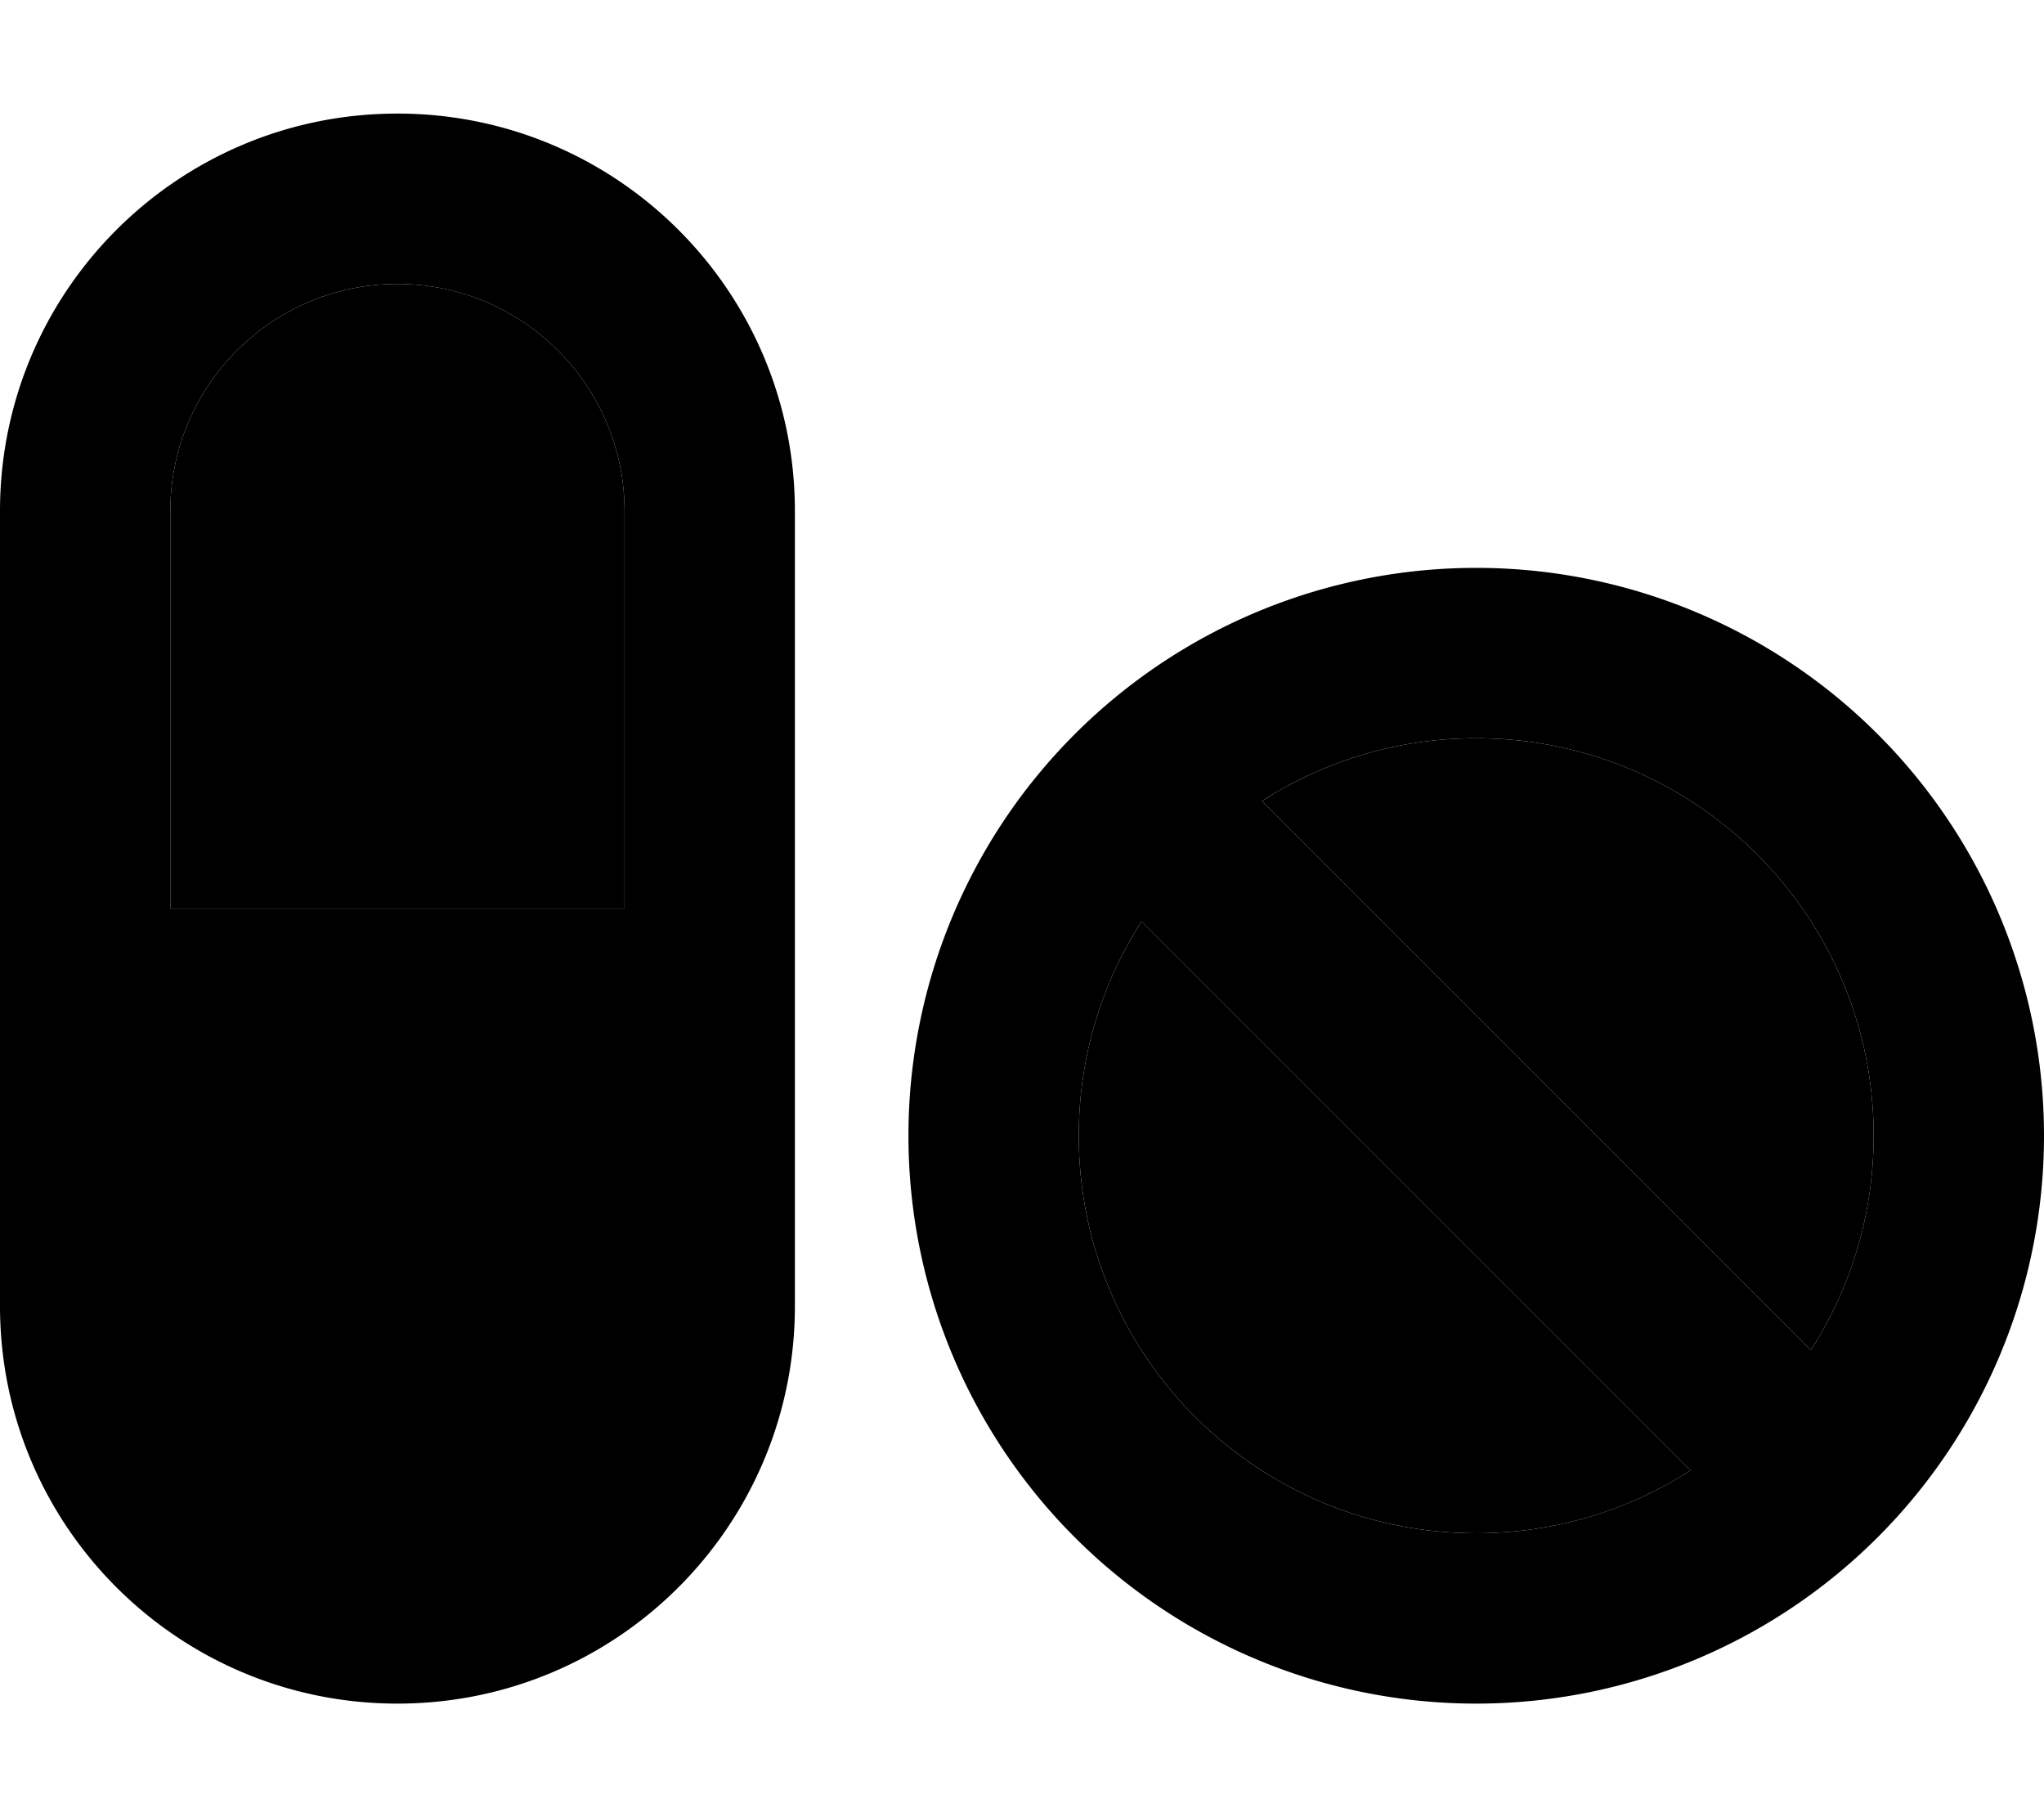 <svg xmlns="http://www.w3.org/2000/svg" viewBox="0 0 576 512"><path class="pr-icon-duotone-secondary" d="M48 144l0 112 128 0 0-112c0-35.3-28.7-64-64-64s-64 28.7-64 64zM304 320c0 61.9 50.1 112 112 112c22.2 0 43-6.5 60.4-17.7L321.7 259.6C310.5 277 304 297.8 304 320zm51.6-94.3L510.3 380.4C521.5 363 528 342.2 528 320c0-61.9-50.1-112-112-112c-22.2 0-43 6.5-60.4 17.7z"/><path class="pr-icon-duotone-primary" d="M48 144c0-35.3 28.7-64 64-64s64 28.7 64 64l0 112L48 256l0-112zM224 368l0-224c0-61.9-50.1-112-112-112S0 82.1 0 144L0 368c0 61.9 50.1 112 112 112s112-50.1 112-112zm286.3 12.4L355.6 225.7C373 214.5 393.8 208 416 208c61.9 0 112 50.1 112 112c0 22.2-6.5 43-17.7 60.4zm-33.9 33.9C459 425.5 438.2 432 416 432c-61.9 0-112-50.1-112-112c0-22.2 6.5-43 17.7-60.4L476.4 414.3zM416 480a160 160 0 1 0 0-320 160 160 0 1 0 0 320z"/></svg>